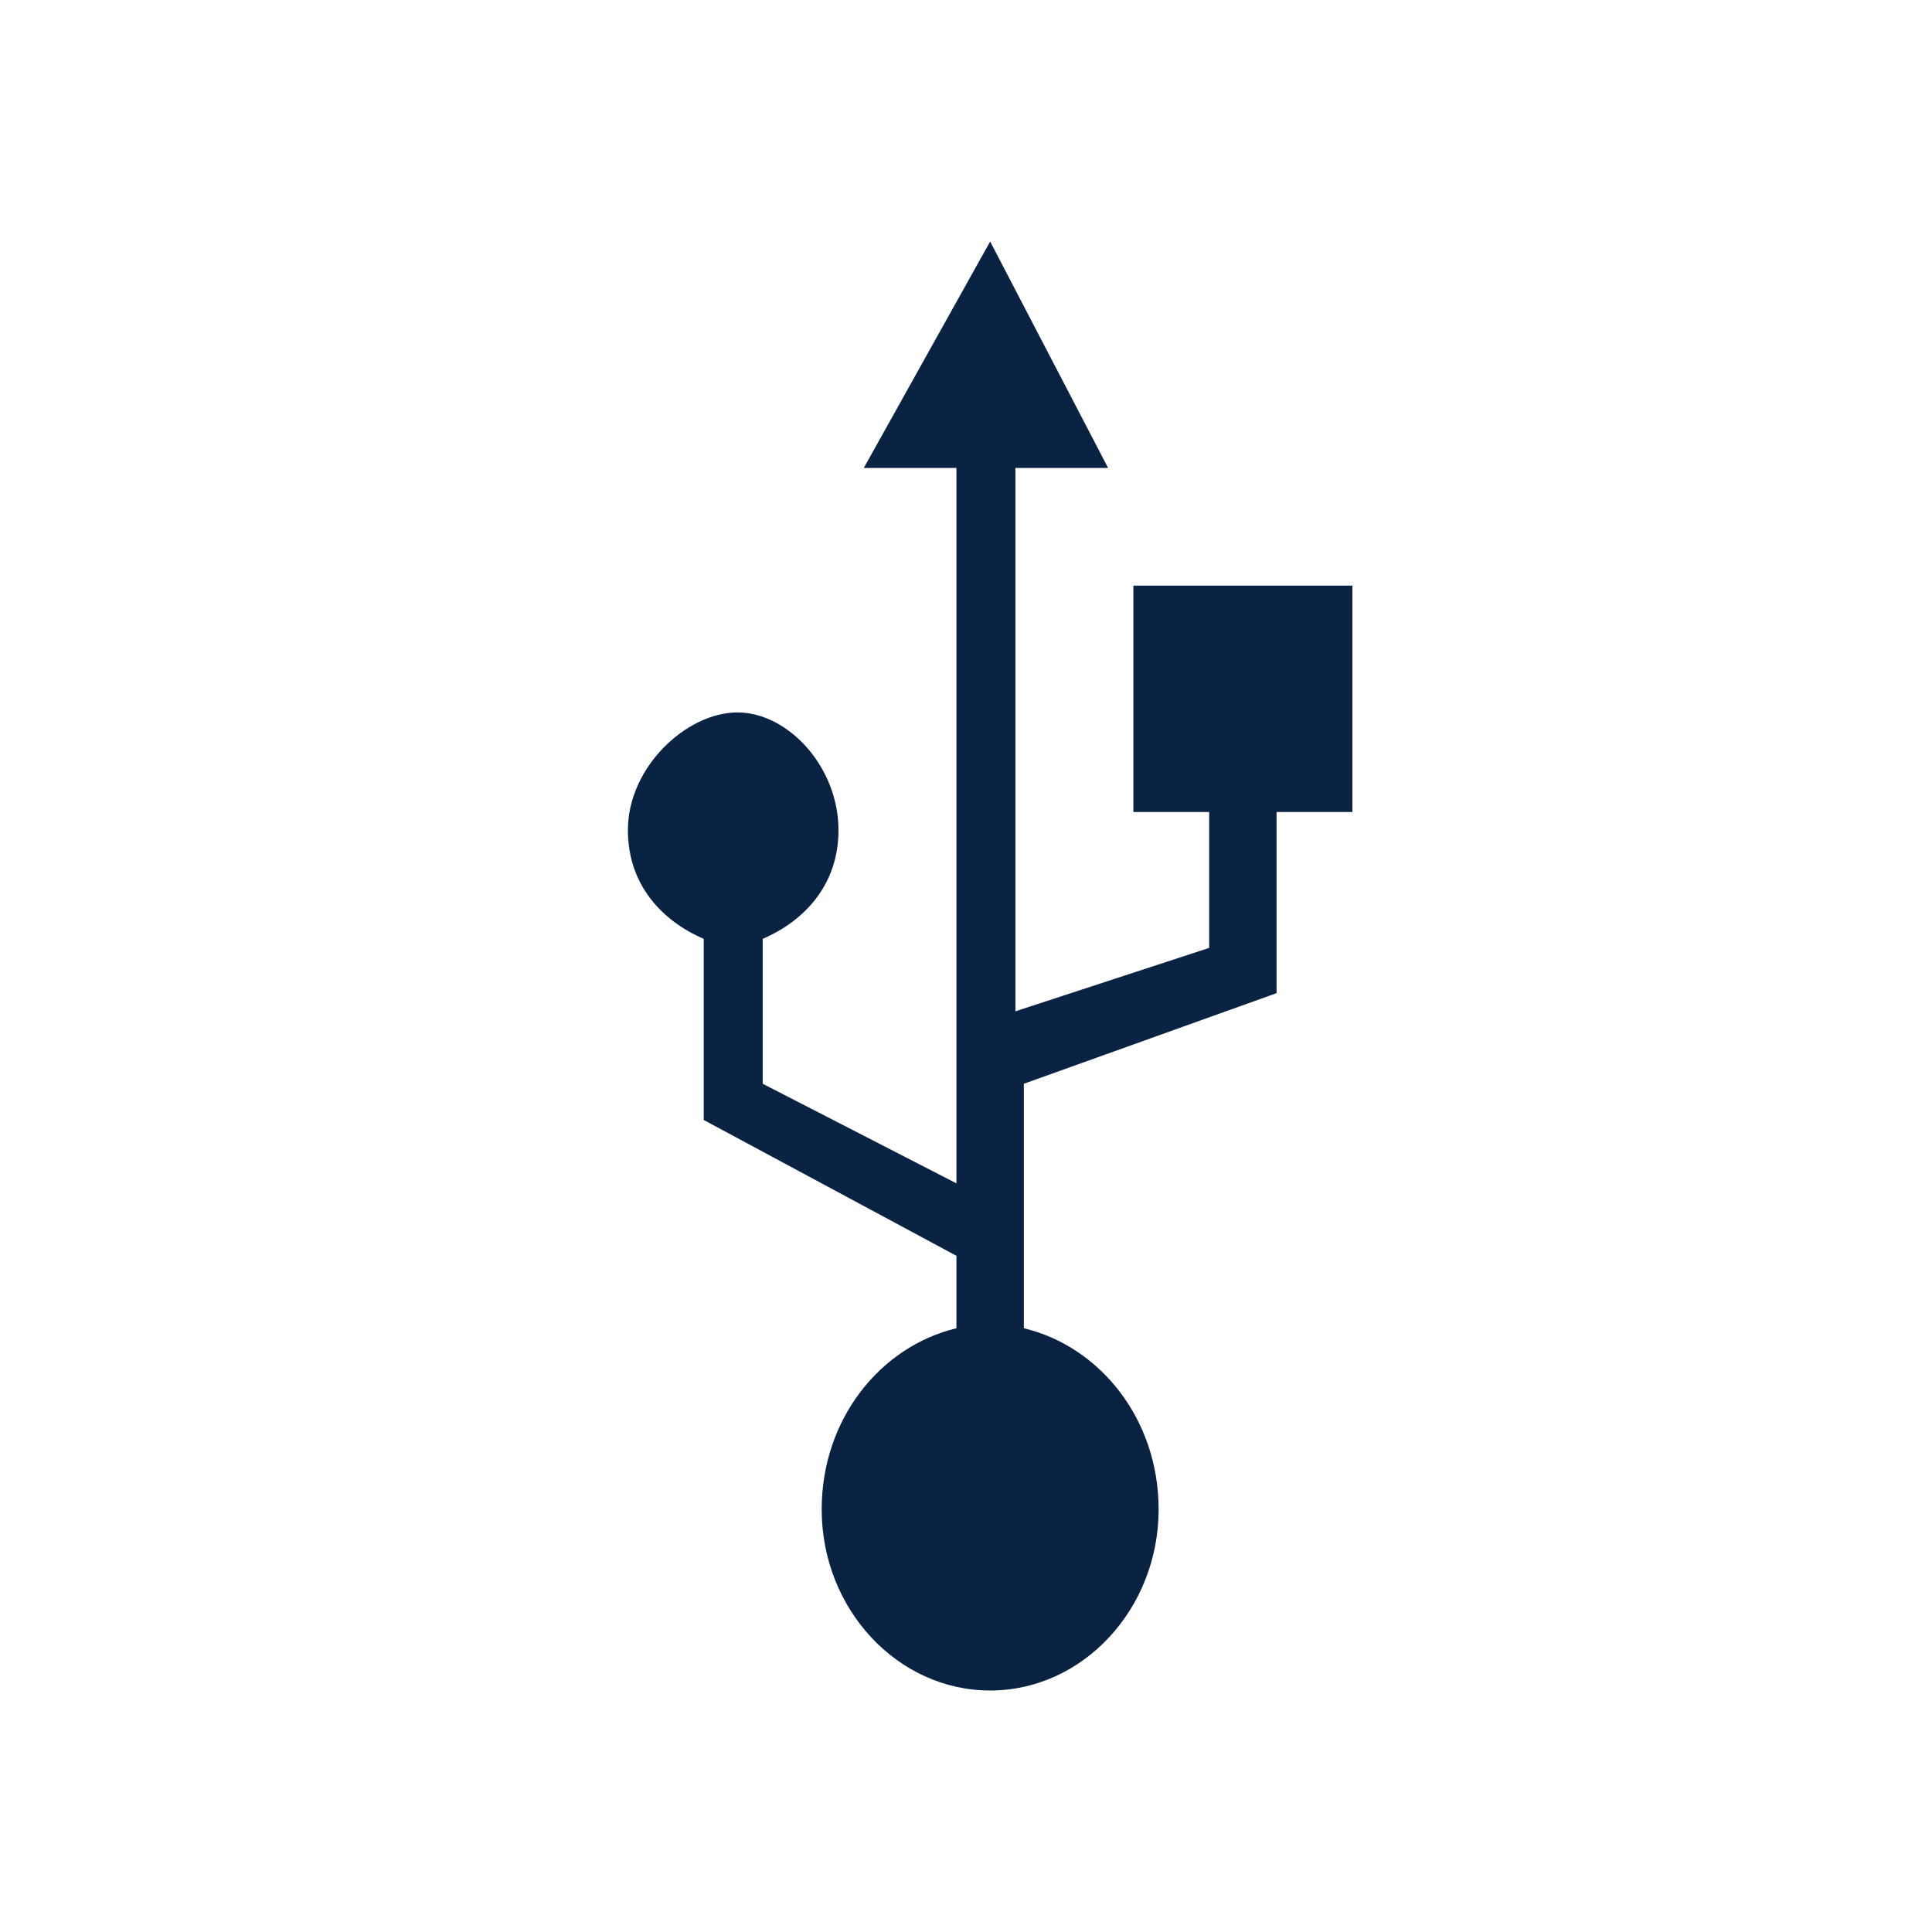 <svg width="40" height="40" viewBox="0 0 40 40" fill="none" xmlns="http://www.w3.org/2000/svg">
<path d="M27.826 12.125H23.465V16.812H25.035V19.625L21.023 20.938V9.688H22.942L20.5 5L17.884 9.688H19.802V24.5L15.791 22.438V19.438C16.663 19.062 17.36 18.312 17.36 17.188C17.36 15.875 16.314 14.75 15.267 14.75C14.221 14.75 13 15.875 13 17.188C13 18.312 13.698 19.062 14.57 19.438V23.188L19.802 26V27.5C18.233 27.875 17.012 29.375 17.012 31.25C17.012 33.312 18.581 35 20.5 35C22.419 35 23.988 33.312 23.988 31.25C23.988 29.375 22.767 27.875 21.198 27.5V22.438L26.43 20.562V16.812H28V12.125H27.826Z" fill="#0B2343"/>
</svg>
